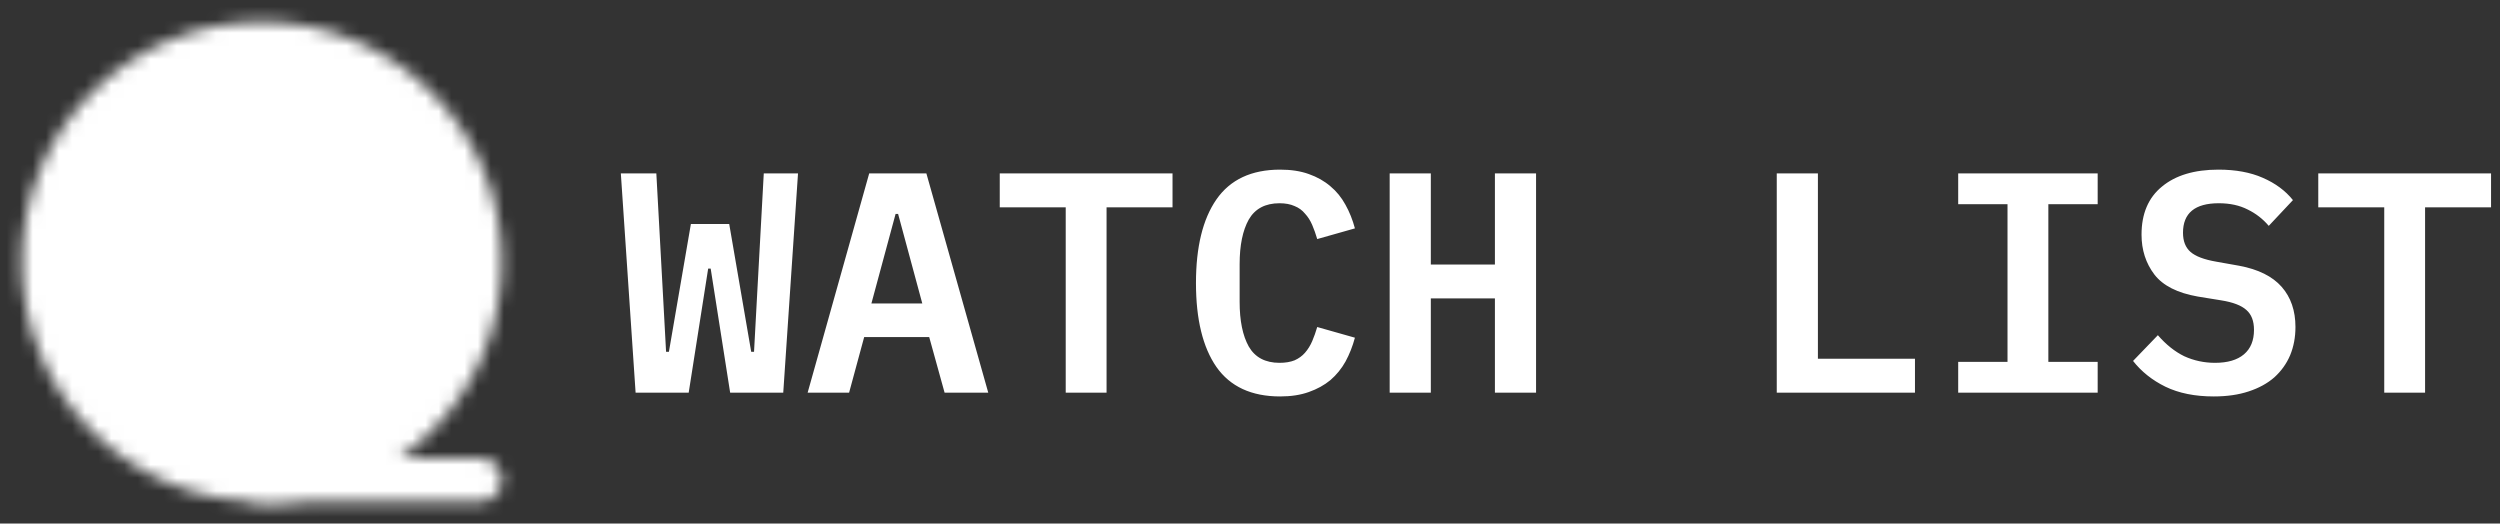 <svg width="191" height="40" viewBox="0 0 191 40" fill="none" xmlns="http://www.w3.org/2000/svg">
<rect x="0" y="0" width="191" height="40" fill="#333333" stroke="none"/>
<mask id="mask0_1_11" style="mask-type:luminance" maskUnits="userSpaceOnUse" x="1" y="1" width="38" height="38">
<path d="M20 36.667C29.205 36.667 36.667 29.205 36.667 20C36.667 10.795 29.205 3.333 20 3.333C10.795 3.333 3.333 10.795 3.333 20C3.333 29.205 10.795 36.667 20 36.667Z" fill="white" stroke="white" stroke-width="3.333" stroke-linejoin="round"/>
<path d="M20 15C20.663 15 21.299 14.737 21.768 14.268C22.237 13.799 22.5 13.163 22.5 12.5C22.5 11.837 22.237 11.201 21.768 10.732C21.299 10.263 20.663 10 20 10C19.337 10 18.701 10.263 18.232 10.732C17.763 11.201 17.5 11.837 17.5 12.5C17.5 13.163 17.763 13.799 18.232 14.268C18.701 14.737 19.337 15 20 15ZM20 30C20.663 30 21.299 29.737 21.768 29.268C22.237 28.799 22.5 28.163 22.5 27.5C22.5 26.837 22.237 26.201 21.768 25.732C21.299 25.263 20.663 25 20 25C19.337 25 18.701 25.263 18.232 25.732C17.763 26.201 17.5 26.837 17.5 27.5C17.5 28.163 17.763 28.799 18.232 29.268C18.701 29.737 19.337 30 20 30ZM12.5 22.5C13.163 22.5 13.799 22.237 14.268 21.768C14.737 21.299 15 20.663 15 20C15 19.337 14.737 18.701 14.268 18.232C13.799 17.763 13.163 17.5 12.5 17.5C11.837 17.5 11.201 17.763 10.732 18.232C10.263 18.701 10 19.337 10 20C10 20.663 10.263 21.299 10.732 21.768C11.201 22.237 11.837 22.5 12.5 22.5ZM27.5 22.5C28.163 22.5 28.799 22.237 29.268 21.768C29.737 21.299 30 20.663 30 20C30 19.337 29.737 18.701 29.268 18.232C28.799 17.763 28.163 17.5 27.5 17.5C26.837 17.5 26.201 17.763 25.732 18.232C25.263 18.701 25 19.337 25 20C25 20.663 25.263 21.299 25.732 21.768C26.201 22.237 26.837 22.5 27.5 22.5Z" fill="black" stroke="black" stroke-width="3.333" stroke-linejoin="round"/>
<path d="M20 36.667H36.667" stroke="white" stroke-width="3.333" stroke-linecap="round"/>
</mask>
<g mask="url(#mask0_1_11)">
<path d="M0 0H40V40H0V0Z" fill="white"/>
</g>
<path d="M48.56 30L47.432 13.248H50.144L50.672 22.896L50.888 26.88H51.104L52.784 17.112H55.712L57.392 26.88H57.608L57.824 22.896L58.352 13.248H60.968L59.84 30H55.784L54.296 20.52H54.104L52.616 30H48.56ZM72.167 30L70.991 25.752H66.023L64.871 30H61.703L66.407 13.248H70.775L75.503 30H72.167ZM68.615 16.344H68.423L66.575 23.184H70.463L68.615 16.344ZM84.541 15.84V30H81.421V15.84H76.381V13.248H89.581V15.84H84.541ZM97.804 30.288C95.612 30.288 93.988 29.536 92.932 28.032C91.892 26.528 91.372 24.392 91.372 21.624C91.372 18.872 91.892 16.744 92.932 15.24C93.988 13.72 95.612 12.96 97.804 12.96C98.636 12.96 99.364 13.072 99.988 13.296C100.628 13.52 101.18 13.832 101.644 14.232C102.108 14.616 102.492 15.088 102.796 15.648C103.1 16.192 103.34 16.792 103.516 17.448L100.636 18.264C100.524 17.88 100.396 17.52 100.252 17.184C100.108 16.848 99.924 16.56 99.7 16.32C99.492 16.064 99.228 15.872 98.908 15.744C98.588 15.6 98.204 15.528 97.756 15.528C96.668 15.528 95.884 15.944 95.404 16.776C94.94 17.608 94.708 18.744 94.708 20.184V23.064C94.708 24.504 94.94 25.64 95.404 26.472C95.884 27.304 96.668 27.72 97.756 27.72C98.204 27.72 98.588 27.656 98.908 27.528C99.228 27.384 99.492 27.192 99.7 26.952C99.924 26.696 100.108 26.4 100.252 26.064C100.396 25.728 100.524 25.368 100.636 24.984L103.516 25.8C103.34 26.456 103.1 27.064 102.796 27.624C102.492 28.168 102.108 28.64 101.644 29.04C101.18 29.424 100.628 29.728 99.988 29.952C99.364 30.176 98.636 30.288 97.804 30.288ZM114.211 22.8H109.315V30H106.171V13.248H109.315V20.208H114.211V13.248H117.355V30H114.211V22.8ZM135.744 30V13.248H138.888V27.408H146.304V30H135.744ZM149.606 30V27.648H153.374V15.6H149.606V13.248H160.262V15.6H156.494V27.648H160.262V30H149.606ZM169.133 30.288C167.693 30.288 166.461 30.04 165.437 29.544C164.429 29.048 163.605 28.392 162.965 27.576L164.861 25.608C165.485 26.328 166.157 26.864 166.877 27.216C167.613 27.552 168.397 27.72 169.229 27.72C170.189 27.72 170.925 27.504 171.437 27.072C171.949 26.64 172.205 26.016 172.205 25.2C172.205 24.528 172.013 24.024 171.629 23.688C171.245 23.336 170.597 23.088 169.685 22.944L167.909 22.656C166.357 22.384 165.253 21.824 164.597 20.976C163.941 20.112 163.613 19.096 163.613 17.928C163.613 16.328 164.133 15.104 165.173 14.256C166.213 13.392 167.653 12.96 169.493 12.96C170.805 12.96 171.933 13.168 172.877 13.584C173.837 14 174.605 14.568 175.181 15.288L173.333 17.256C172.885 16.728 172.349 16.312 171.725 16.008C171.101 15.688 170.365 15.528 169.517 15.528C167.693 15.528 166.781 16.28 166.781 17.784C166.781 18.424 166.973 18.912 167.357 19.248C167.741 19.584 168.397 19.832 169.325 19.992L171.077 20.304C172.533 20.576 173.613 21.112 174.317 21.912C175.021 22.712 175.373 23.736 175.373 24.984C175.373 25.768 175.237 26.488 174.965 27.144C174.693 27.784 174.293 28.344 173.765 28.824C173.237 29.288 172.581 29.648 171.797 29.904C171.029 30.16 170.141 30.288 169.133 30.288ZM185.276 15.84V30H182.156V15.84H177.116V13.248H190.316V15.84H185.276Z" fill="white"/>
</svg>
